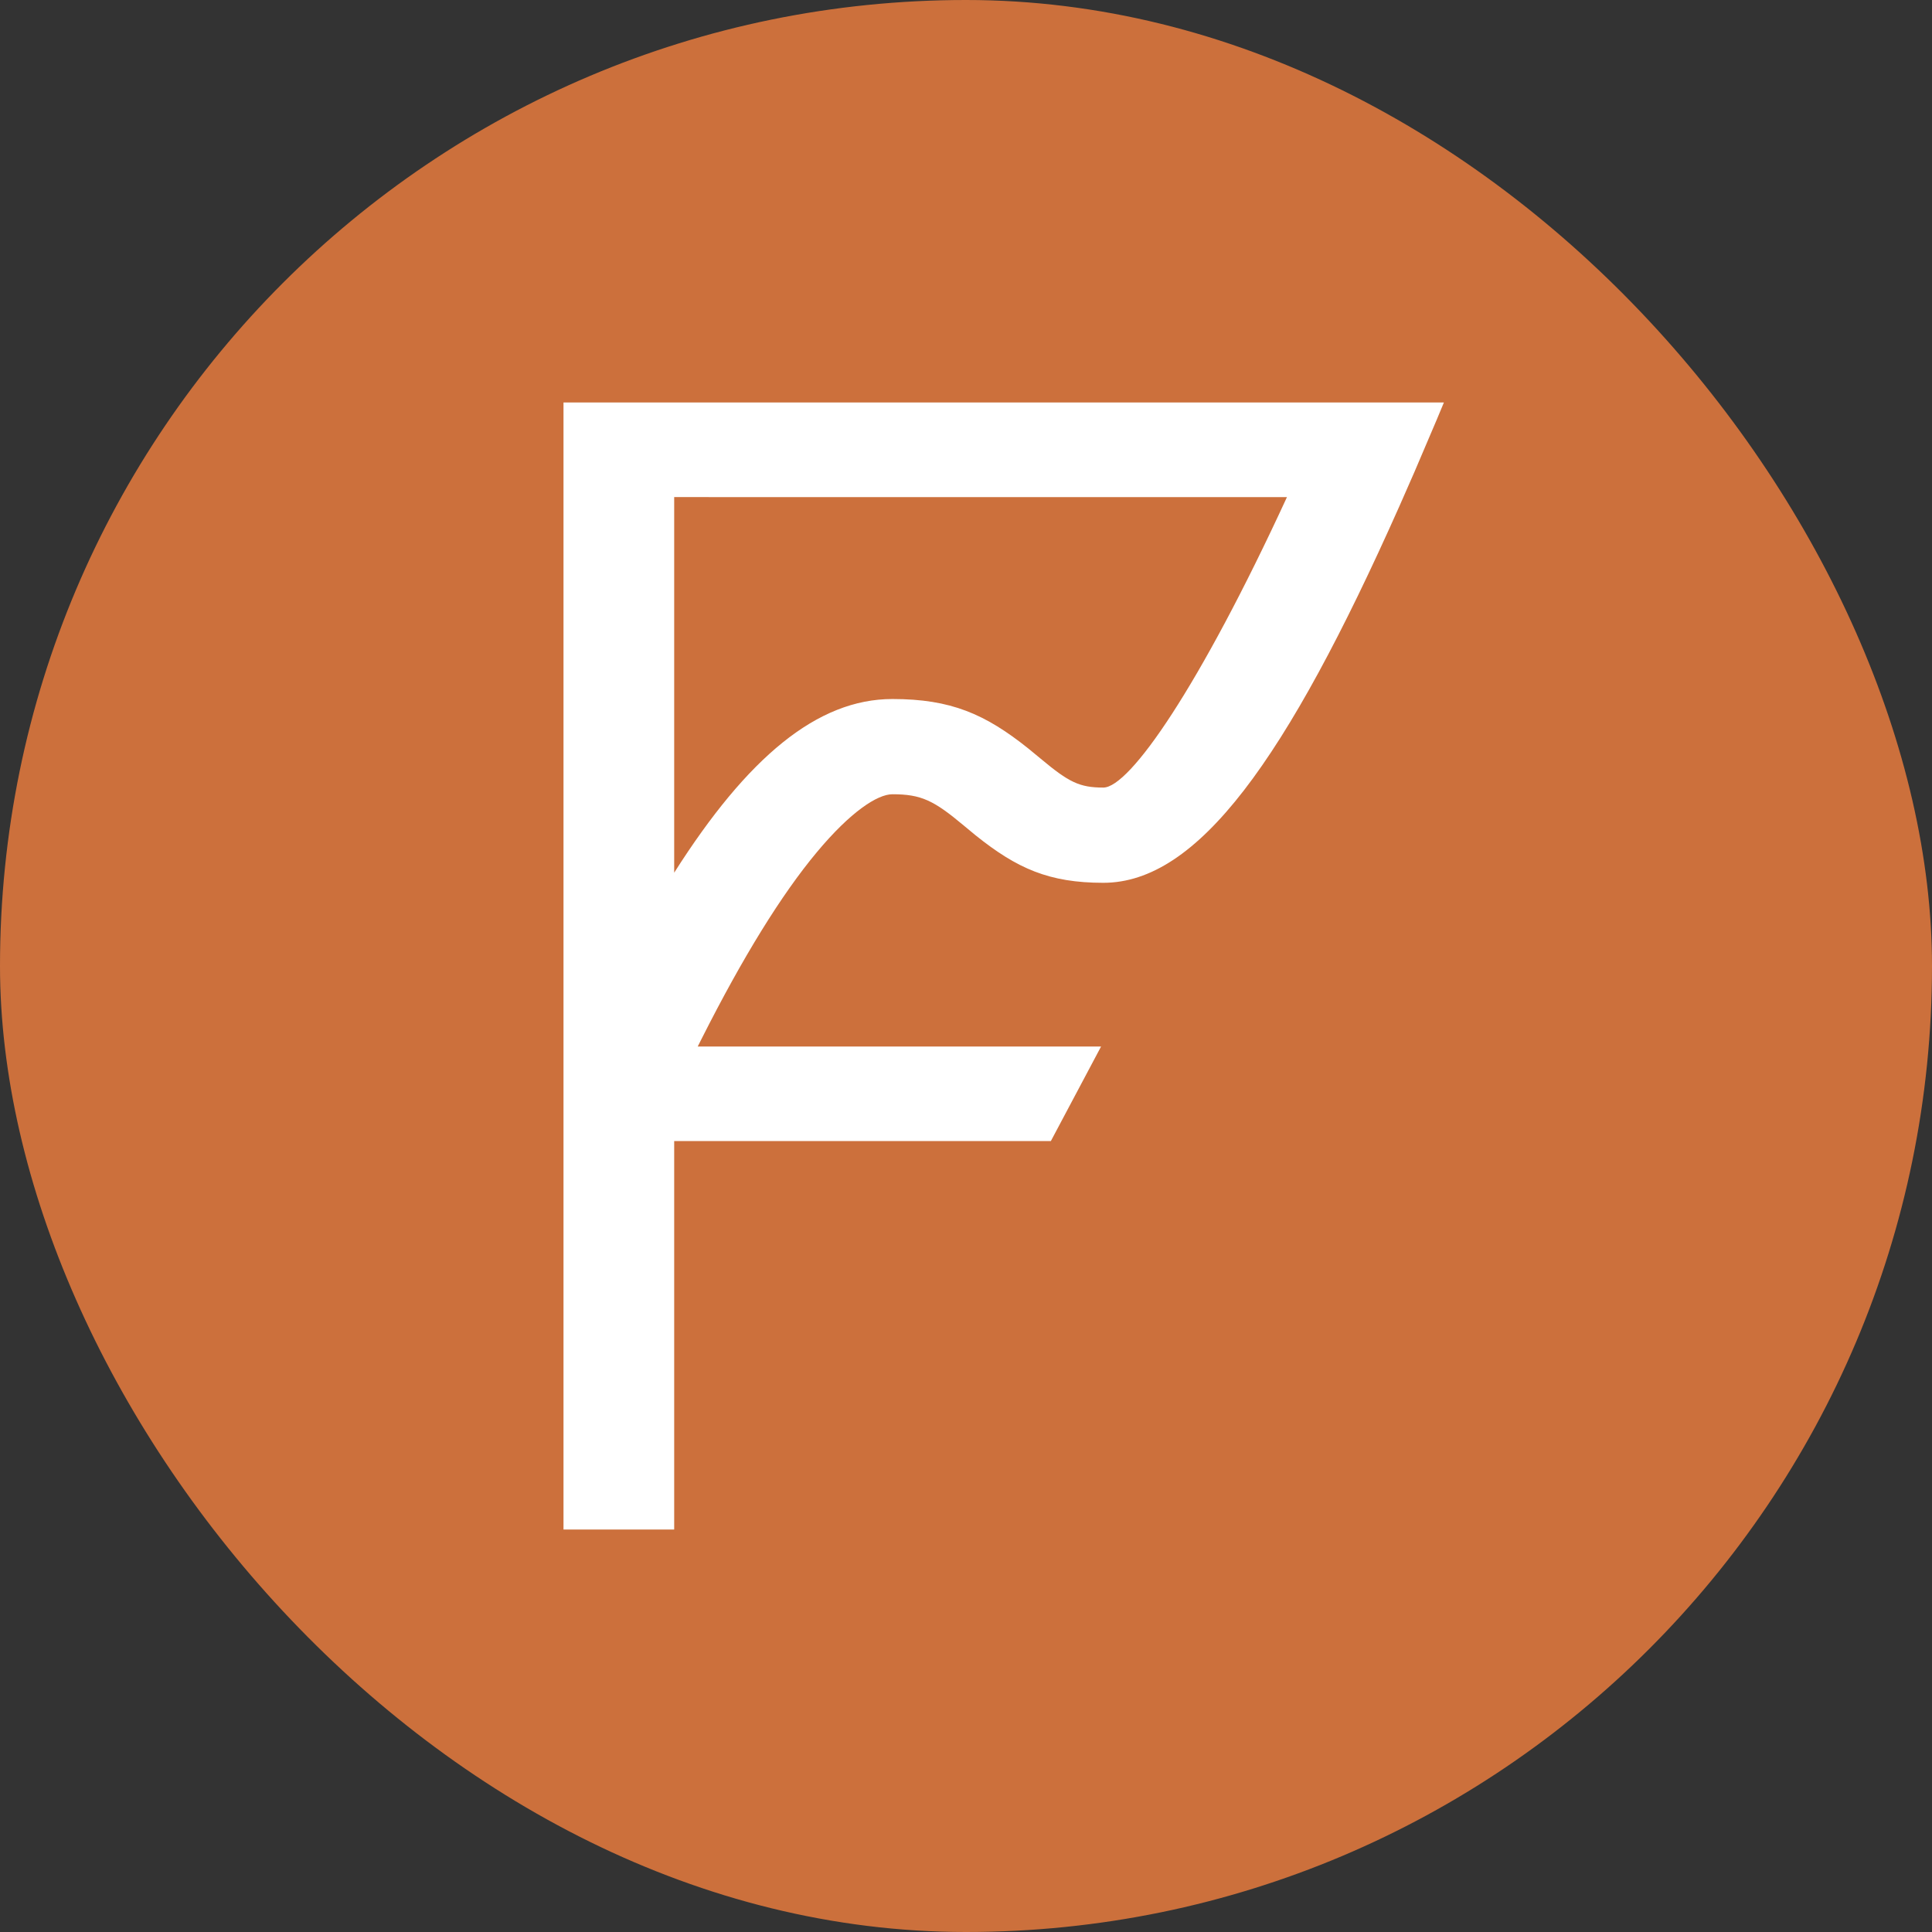 <svg width="48" height="48" viewBox="0 0 48 48" fill="none" xmlns="http://www.w3.org/2000/svg">
<rect x="0" y="0" width="48" height="48" fill="#333333" stroke="none"/>
<rect width="48" height="48" rx="24" fill="#CC703C"/>
<path fill-rule="evenodd" clip-rule="evenodd" d="M35.873 10L35.702 10.411L35.142 11.724L34.77 12.571C31.945 18.919 29.748 21.933 27.412 21.933C26.066 21.933 25.27 21.58 24.238 20.753L23.941 20.507C23.198 19.885 22.886 19.733 22.172 19.733C21.8 19.733 21.134 20.165 20.292 21.175C19.418 22.223 18.46 23.77 17.431 25.809L17.335 26L27.356 26L26.108 28.35H16.75V38H14V10H35.873ZM31.974 12.351L16.75 12.35V21.682C18.574 18.809 20.308 17.367 22.172 17.367C23.622 17.367 24.476 17.738 25.554 18.601L25.861 18.854C26.554 19.434 26.821 19.567 27.412 19.567C28.066 19.567 29.797 17.073 31.974 12.351Z" fill="white"/>
</svg>
